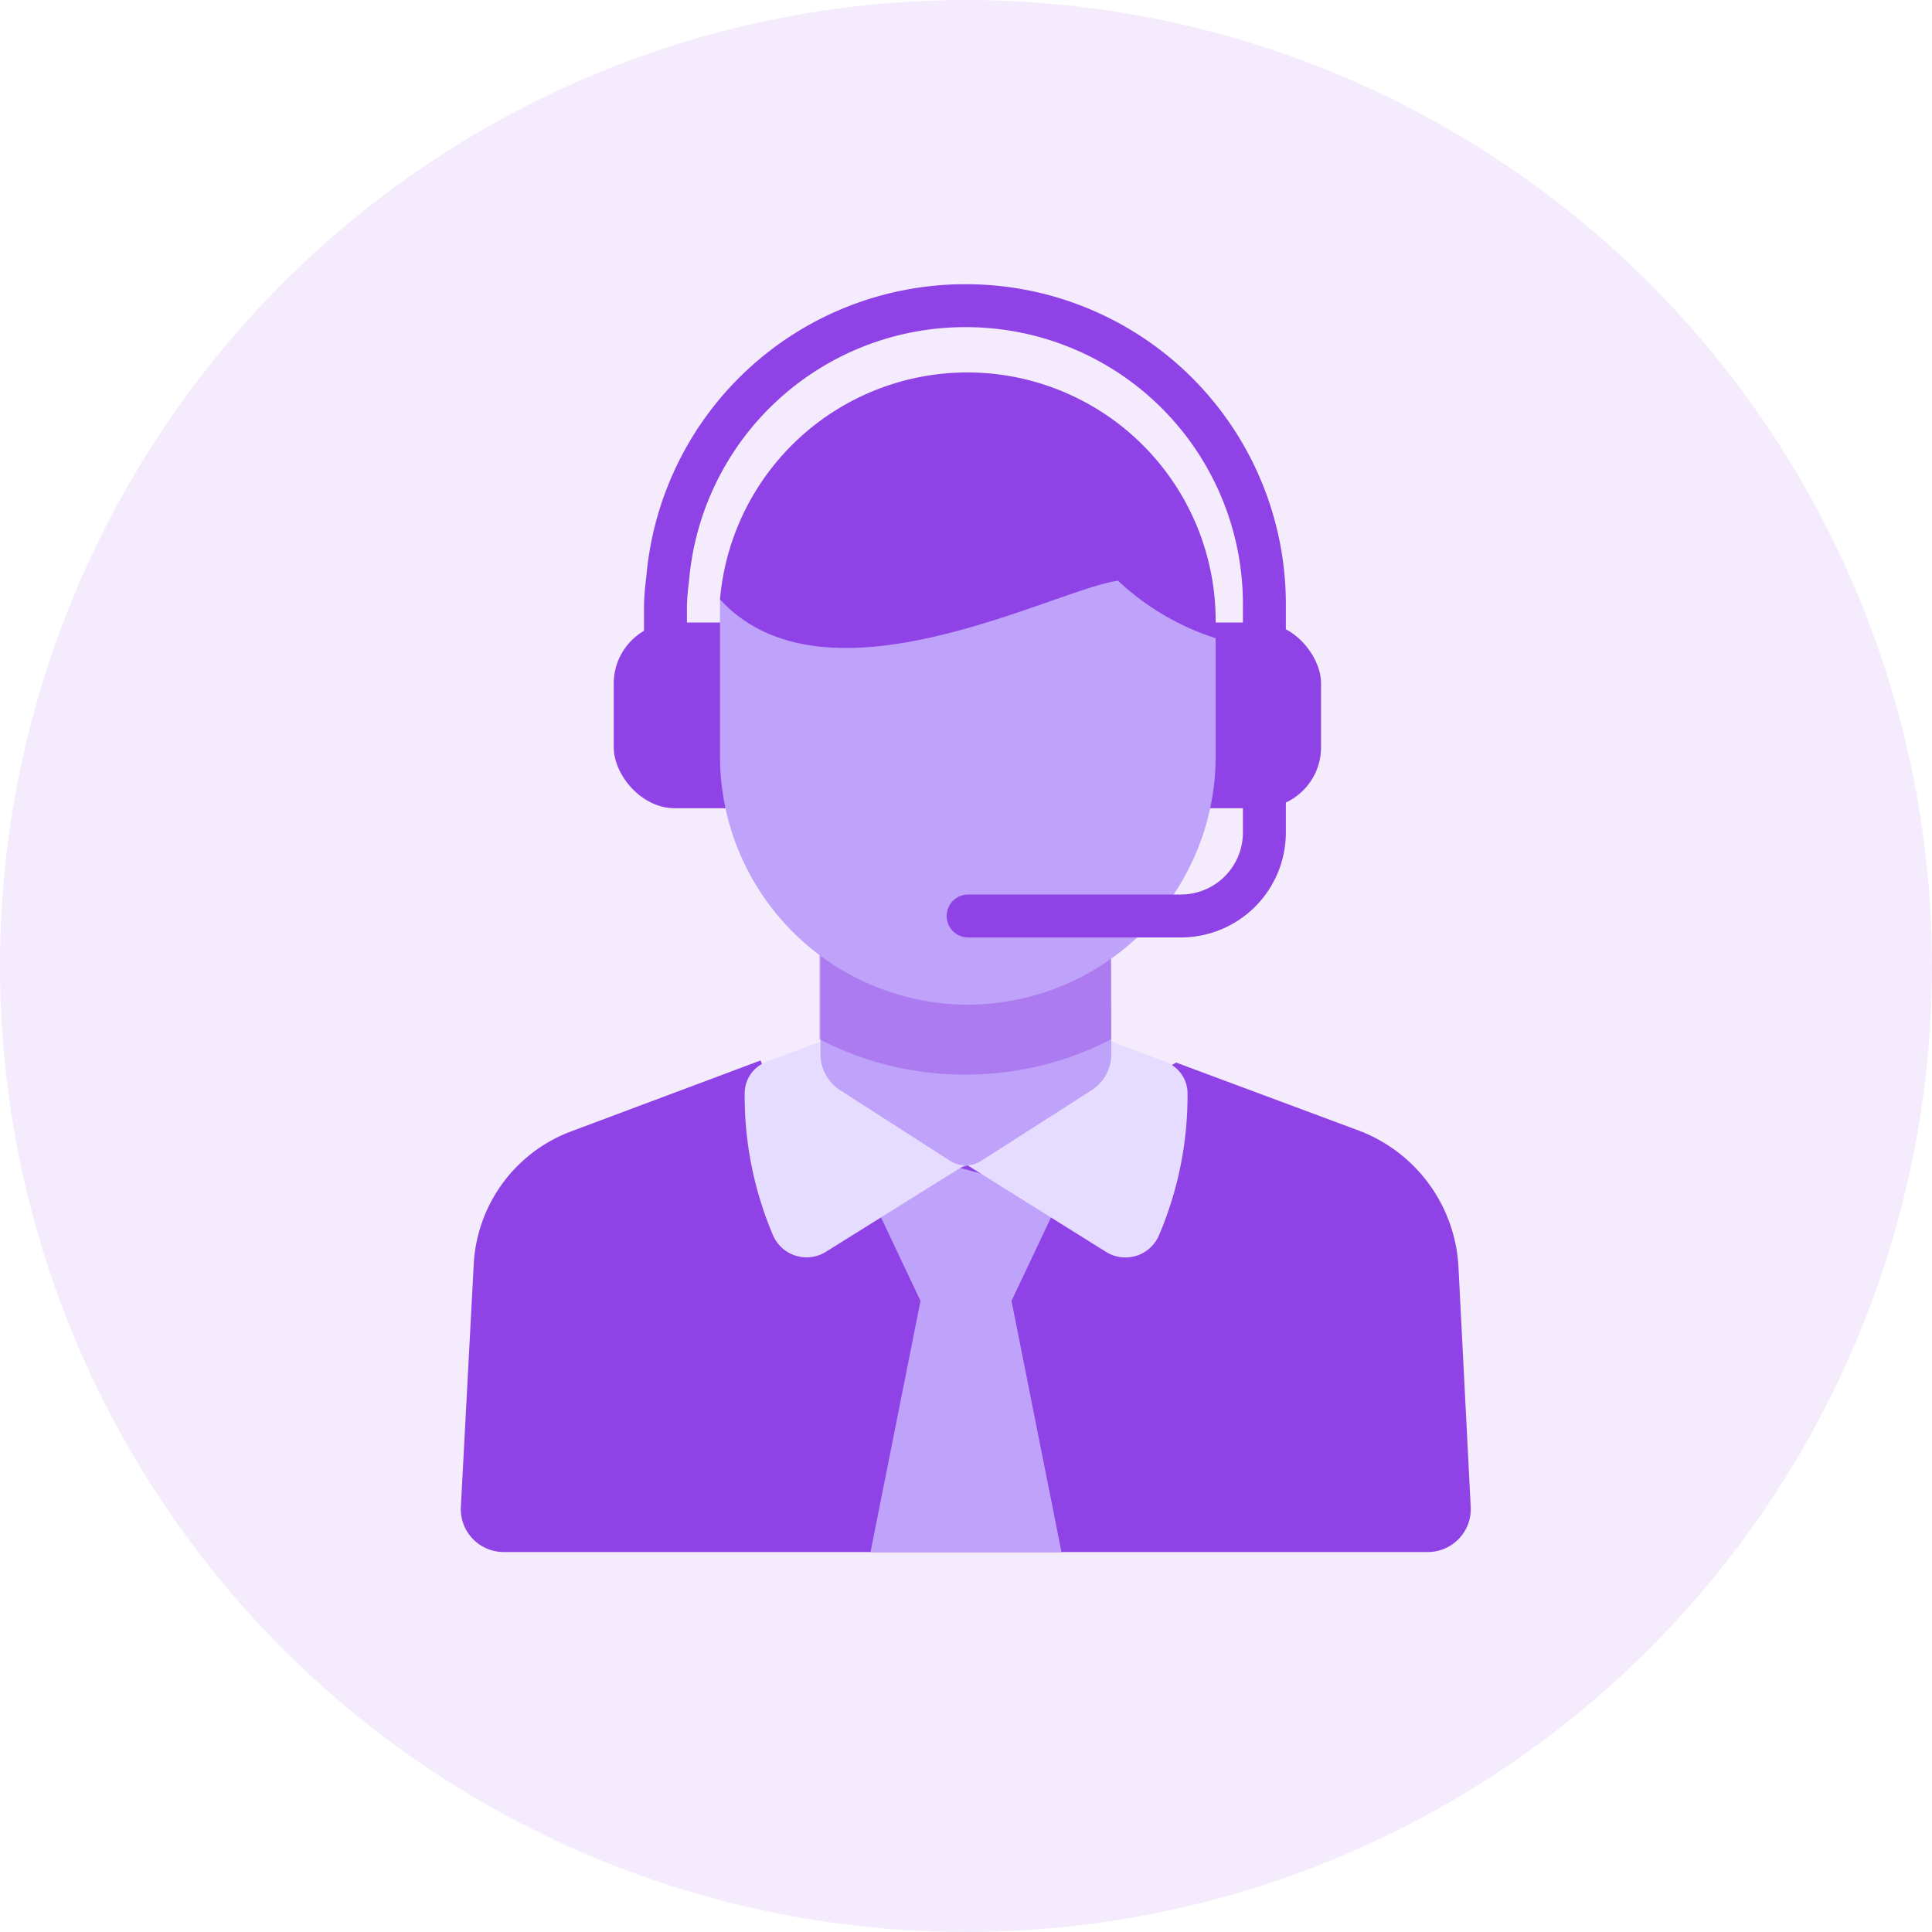 <svg id="Layer_1" data-name="Layer 1" xmlns="http://www.w3.org/2000/svg" width="90" height="90" viewBox="0 0 90 90"><defs><style>.cls-1,.cls-2,.cls-5{fill:#8f42e5;}.cls-1{opacity:0.1;}.cls-3{fill:#bfa2f9;}.cls-4{fill:#e6dcff;}.cls-5{opacity:0.4;}.cls-6{fill:none;stroke:#8f42e5;stroke-linecap:round;stroke-linejoin:round;stroke-width:2px;}</style></defs><circle class="cls-1" cx="45" cy="45" r="45"/><path class="cls-2" d="M66.51,72.3a2,2,0,0,0,2-2.13L67.94,59a7.19,7.19,0,0,0-4.66-6.34L54.79,49.5l-3.64,2L45,51.88l-1-.73,1,3.15H37.51l-2.08-4.9h0l-8.84,3.31a7,7,0,0,0-4.52,6.15l-.6,11.31a2,2,0,0,0,2,2.13Z"/><polygon class="cls-3" points="49.45 55.68 44.18 54.26 44.18 54.24 45 54.25 45.18 54.24 45.18 54.26 40.55 55.68 42.88 60.6 40.55 72.31 49.45 72.31 47.12 60.6 49.45 55.68"/><path class="cls-4" d="M35.69,49.47a1.57,1.57,0,0,0-1,1.46A16.55,16.55,0,0,0,36,57.52a1.7,1.7,0,0,0,2.48.79L45,54.24,39.62,48Zm18.62,0L50.38,48,45,54.24l6.51,4.07A1.7,1.7,0,0,0,54,57.52a16.55,16.55,0,0,0,1.32-6.59A1.57,1.57,0,0,0,54.31,49.47Z"/><path class="cls-3" d="M51.72,41.73,45,45.84l-6.78-4.11v7.36a2,2,0,0,0,.94,1.71l5.09,3.27a1.35,1.35,0,0,0,1.47,0l5.11-3.27a2,2,0,0,0,.94-1.72Z"/><path class="cls-5" d="M38.17,41.74v6.67A14.7,14.7,0,0,0,45,50.06h0a14.69,14.69,0,0,0,6.77-1.65V41.74L45,45.86Z"/><rect class="cls-2" x="28.59" y="29" width="32.95" height="8.65" rx="2.84"/><path class="cls-3" d="M48.59,22.61l-7.32,1.16-7.73,4.15c0,.33,0,.66,0,1v6.31A11.57,11.57,0,0,0,45.06,46.8h0A11.57,11.57,0,0,0,56.63,35.23v-5.5l-2.39-5.25Z"/><path class="cls-2" d="M52.08,27.05a12,12,0,0,0,4.55,2.68v-.81A11.57,11.57,0,0,0,45.06,17.35h0A11.57,11.57,0,0,0,33.54,27.92C38.46,33.29,49.05,27.48,52.08,27.05Z"/><path class="cls-6" d="M31,35.89v-7.7A11.76,11.76,0,0,1,31.1,27,13.91,13.91,0,0,1,45,14.24h0a13.9,13.9,0,0,1,13.9,13.9V38.78A3.89,3.89,0,0,1,55,42.67h-9.9"/></svg>